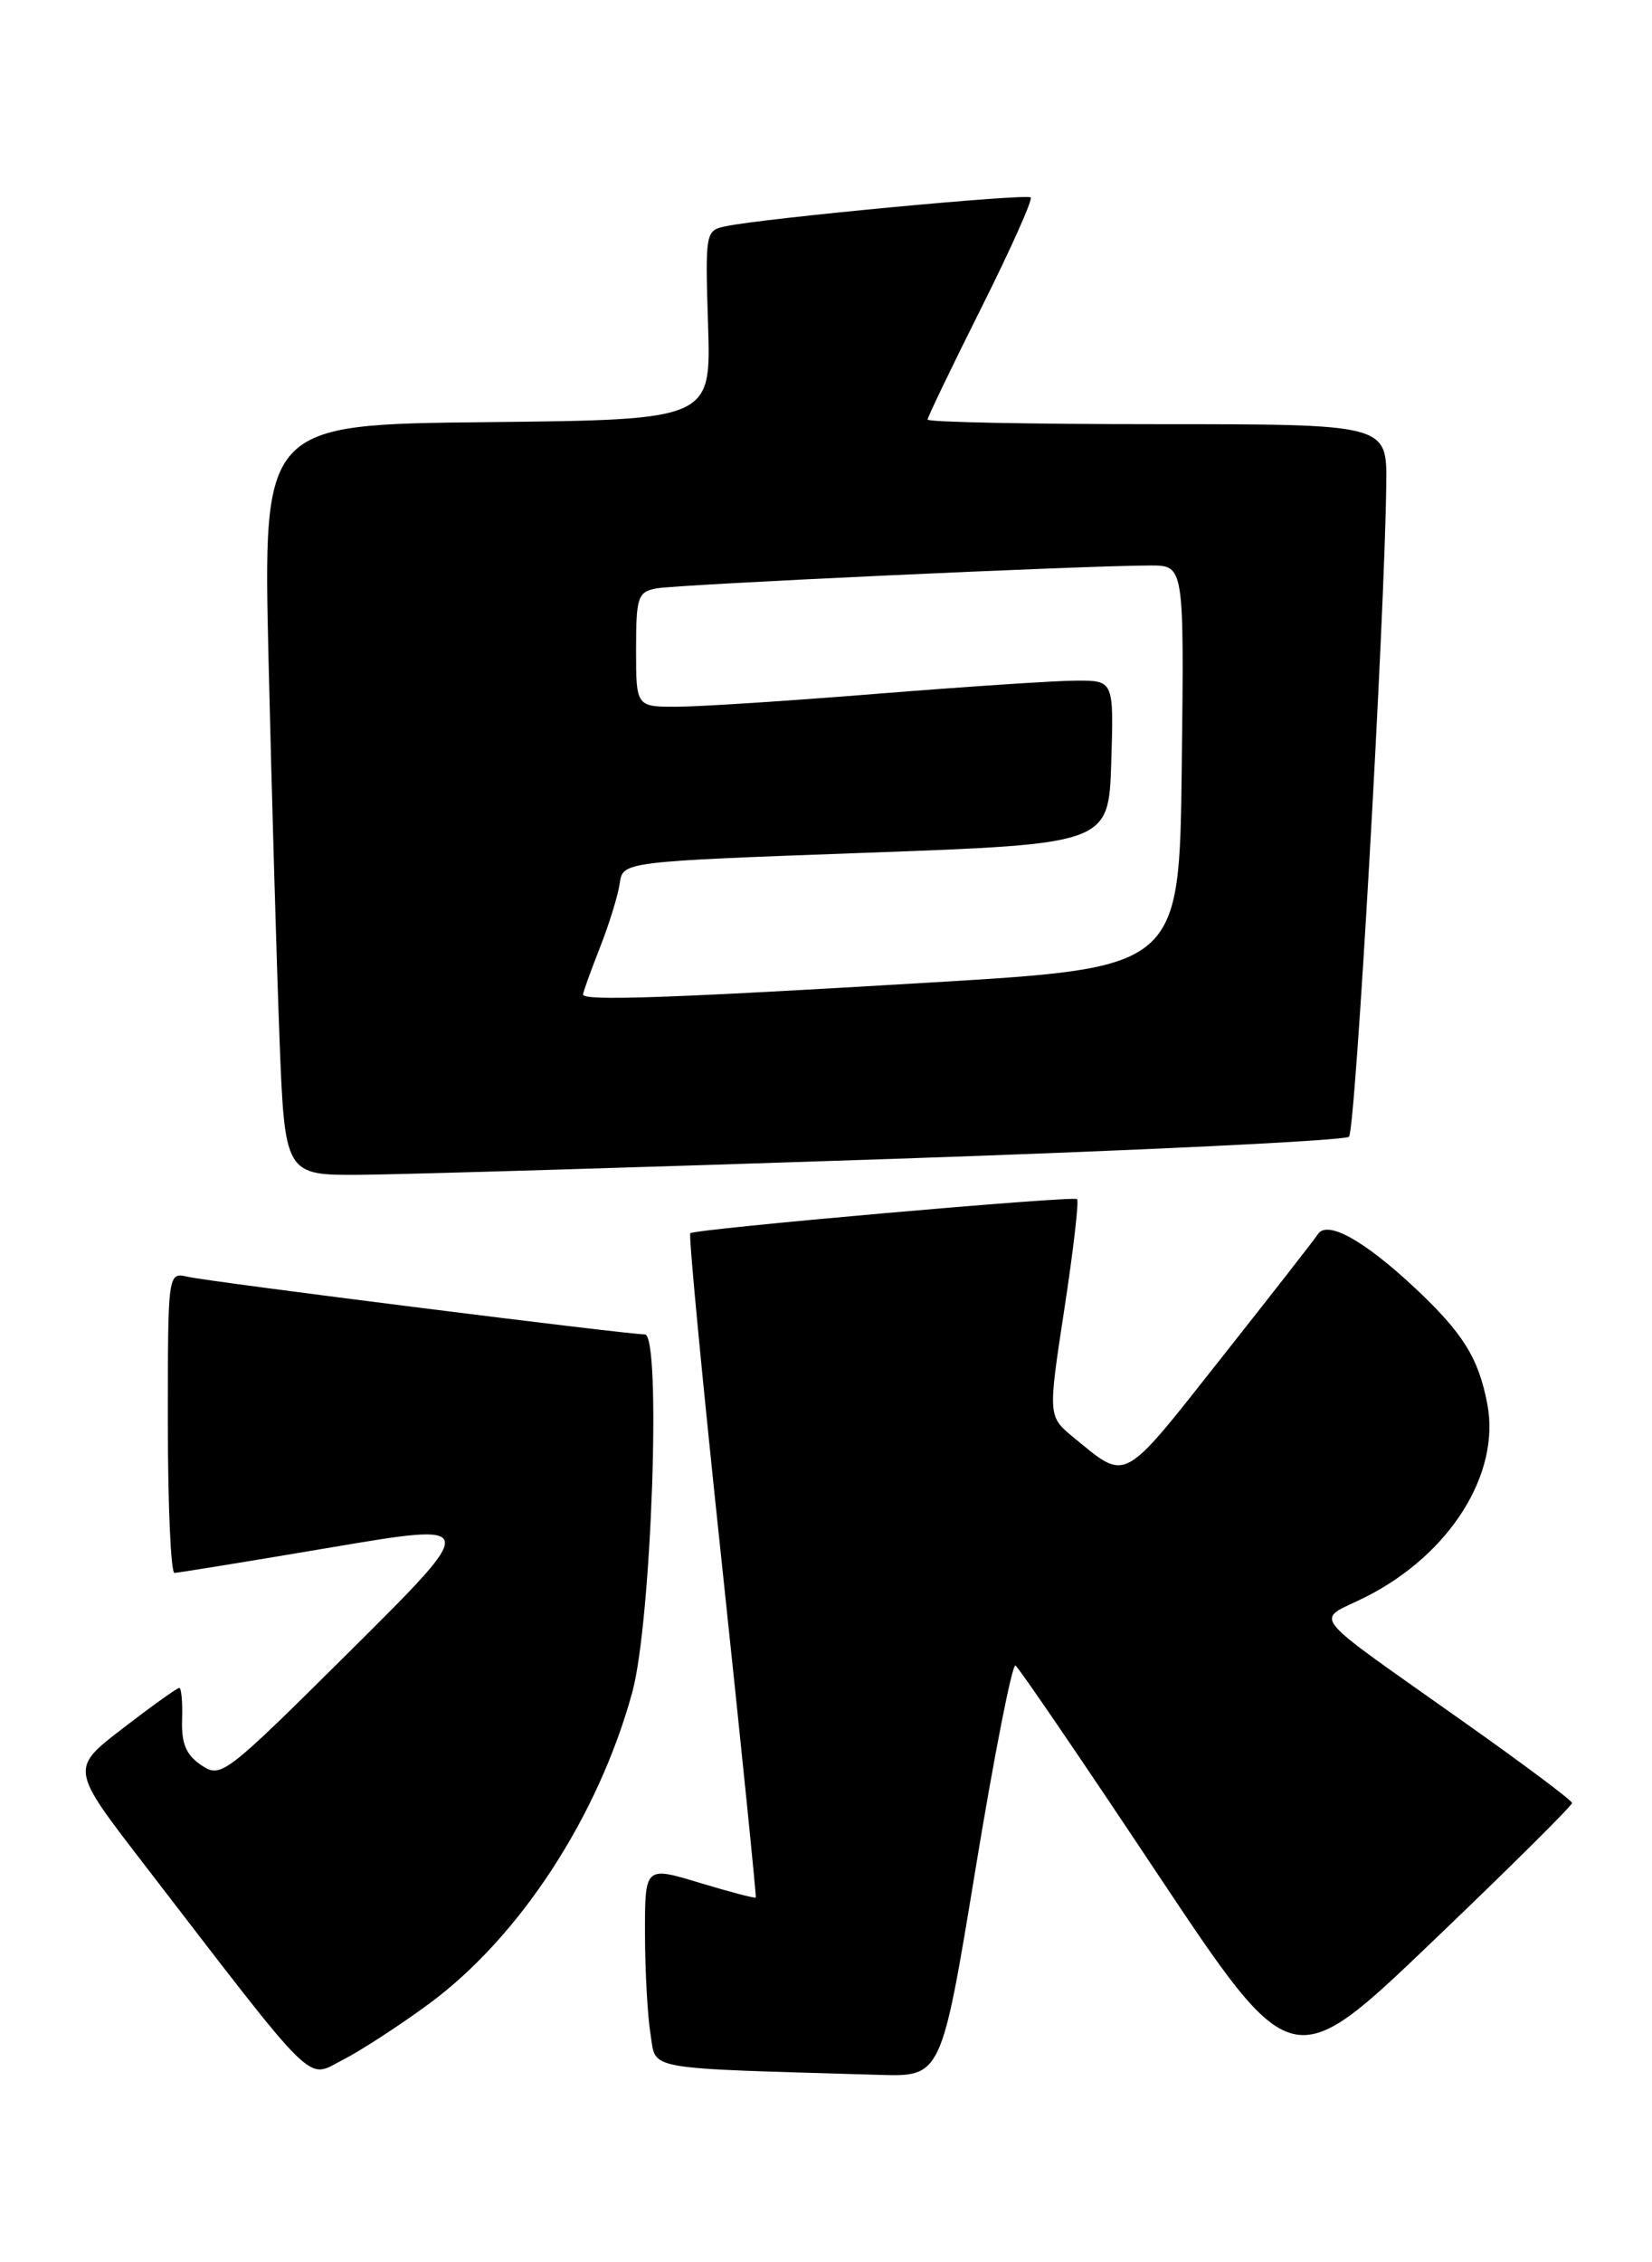 <?xml version="1.0" encoding="UTF-8" standalone="no"?>
<!DOCTYPE svg PUBLIC "-//W3C//DTD SVG 1.1//EN" "http://www.w3.org/Graphics/SVG/1.1/DTD/svg11.dtd" >
<svg xmlns="http://www.w3.org/2000/svg" xmlns:xlink="http://www.w3.org/1999/xlink" version="1.1" viewBox="0 0 187 256">
 <g >
 <path fill="currentColor"
d=" M 48.56 226.75 C 58.82 219.19 67.71 205.58 71.57 191.50 C 73.75 183.55 74.89 151.00 72.99 151.00 C 70.96 151.00 23.72 145.05 21.25 144.48 C 19.00 143.96 19.00 143.96 19.00 160.98 C 19.00 170.34 19.34 177.99 19.75 177.99 C 20.16 177.98 28.10 176.69 37.39 175.12 C 54.29 172.26 54.29 172.26 39.68 186.78 C 25.42 200.94 25.02 201.25 22.79 199.75 C 21.06 198.58 20.53 197.31 20.61 194.60 C 20.68 192.62 20.53 191.00 20.29 191.00 C 20.05 191.00 17.18 193.06 13.91 195.57 C 7.97 200.14 7.97 200.14 16.20 210.82 C 36.18 236.78 34.61 235.24 38.79 233.10 C 40.83 232.06 45.23 229.20 48.56 226.75 Z  M 110.42 211.53 C 112.54 198.62 114.58 188.24 114.95 188.47 C 115.32 188.70 122.51 199.24 130.93 211.90 C 146.25 234.91 146.25 234.91 162.12 219.73 C 170.86 211.37 177.98 204.31 177.95 204.02 C 177.93 203.73 172.64 199.77 166.20 195.21 C 147.42 181.89 148.81 183.64 154.63 180.69 C 164.13 175.88 169.86 166.77 168.36 158.89 C 167.36 153.65 165.60 150.84 160.13 145.71 C 154.39 140.35 150.23 138.04 149.18 139.66 C 148.81 140.24 143.83 146.61 138.13 153.82 C 126.91 168.02 127.61 167.64 121.56 162.69 C 118.62 160.28 118.62 160.28 120.48 148.14 C 121.50 141.47 122.15 135.86 121.92 135.69 C 121.40 135.30 78.64 139.07 78.14 139.55 C 77.93 139.74 79.55 156.68 81.74 177.20 C 83.92 197.71 85.63 214.60 85.55 214.72 C 85.46 214.84 82.61 214.09 79.20 213.06 C 73.00 211.18 73.00 211.18 73.01 218.84 C 73.02 223.05 73.30 228.17 73.64 230.21 C 74.31 234.32 72.49 233.99 99.53 234.79 C 106.56 235.00 106.56 235.00 110.42 211.53 Z  M 100.70 131.15 C 128.87 130.20 152.27 129.07 152.70 128.63 C 153.44 127.89 156.75 69.94 156.92 54.75 C 157.00 48.00 157.00 48.00 131.00 48.00 C 116.70 48.00 105.00 47.77 105.00 47.48 C 105.00 47.20 107.73 41.53 111.06 34.88 C 114.39 28.23 116.92 22.59 116.67 22.34 C 116.22 21.89 86.47 24.69 82.16 25.60 C 79.85 26.08 79.82 26.25 80.15 36.79 C 80.49 47.50 80.49 47.50 55.13 47.77 C 29.77 48.03 29.77 48.03 30.40 74.77 C 30.75 89.47 31.30 108.59 31.63 117.25 C 32.23 133.00 32.23 133.00 40.86 132.94 C 45.61 132.90 72.54 132.10 100.70 131.15 Z  M 66.00 112.54 C 66.00 112.28 66.86 109.90 67.90 107.25 C 68.95 104.59 69.96 101.31 70.15 99.96 C 70.50 97.50 70.50 97.50 98.00 96.50 C 125.50 95.50 125.50 95.50 125.79 86.25 C 126.08 77.00 126.08 77.00 121.79 77.02 C 119.43 77.03 109.40 77.70 99.50 78.49 C 89.60 79.29 79.36 79.96 76.75 79.97 C 72.00 80.00 72.00 80.00 72.00 73.52 C 72.00 67.60 72.19 67.00 74.25 66.59 C 76.50 66.14 123.14 63.98 130.27 63.99 C 134.04 64.00 134.04 64.00 133.77 86.75 C 133.50 109.50 133.50 109.50 105.50 111.17 C 75.73 112.95 66.00 113.29 66.00 112.54 Z "/>
</g>
</svg>